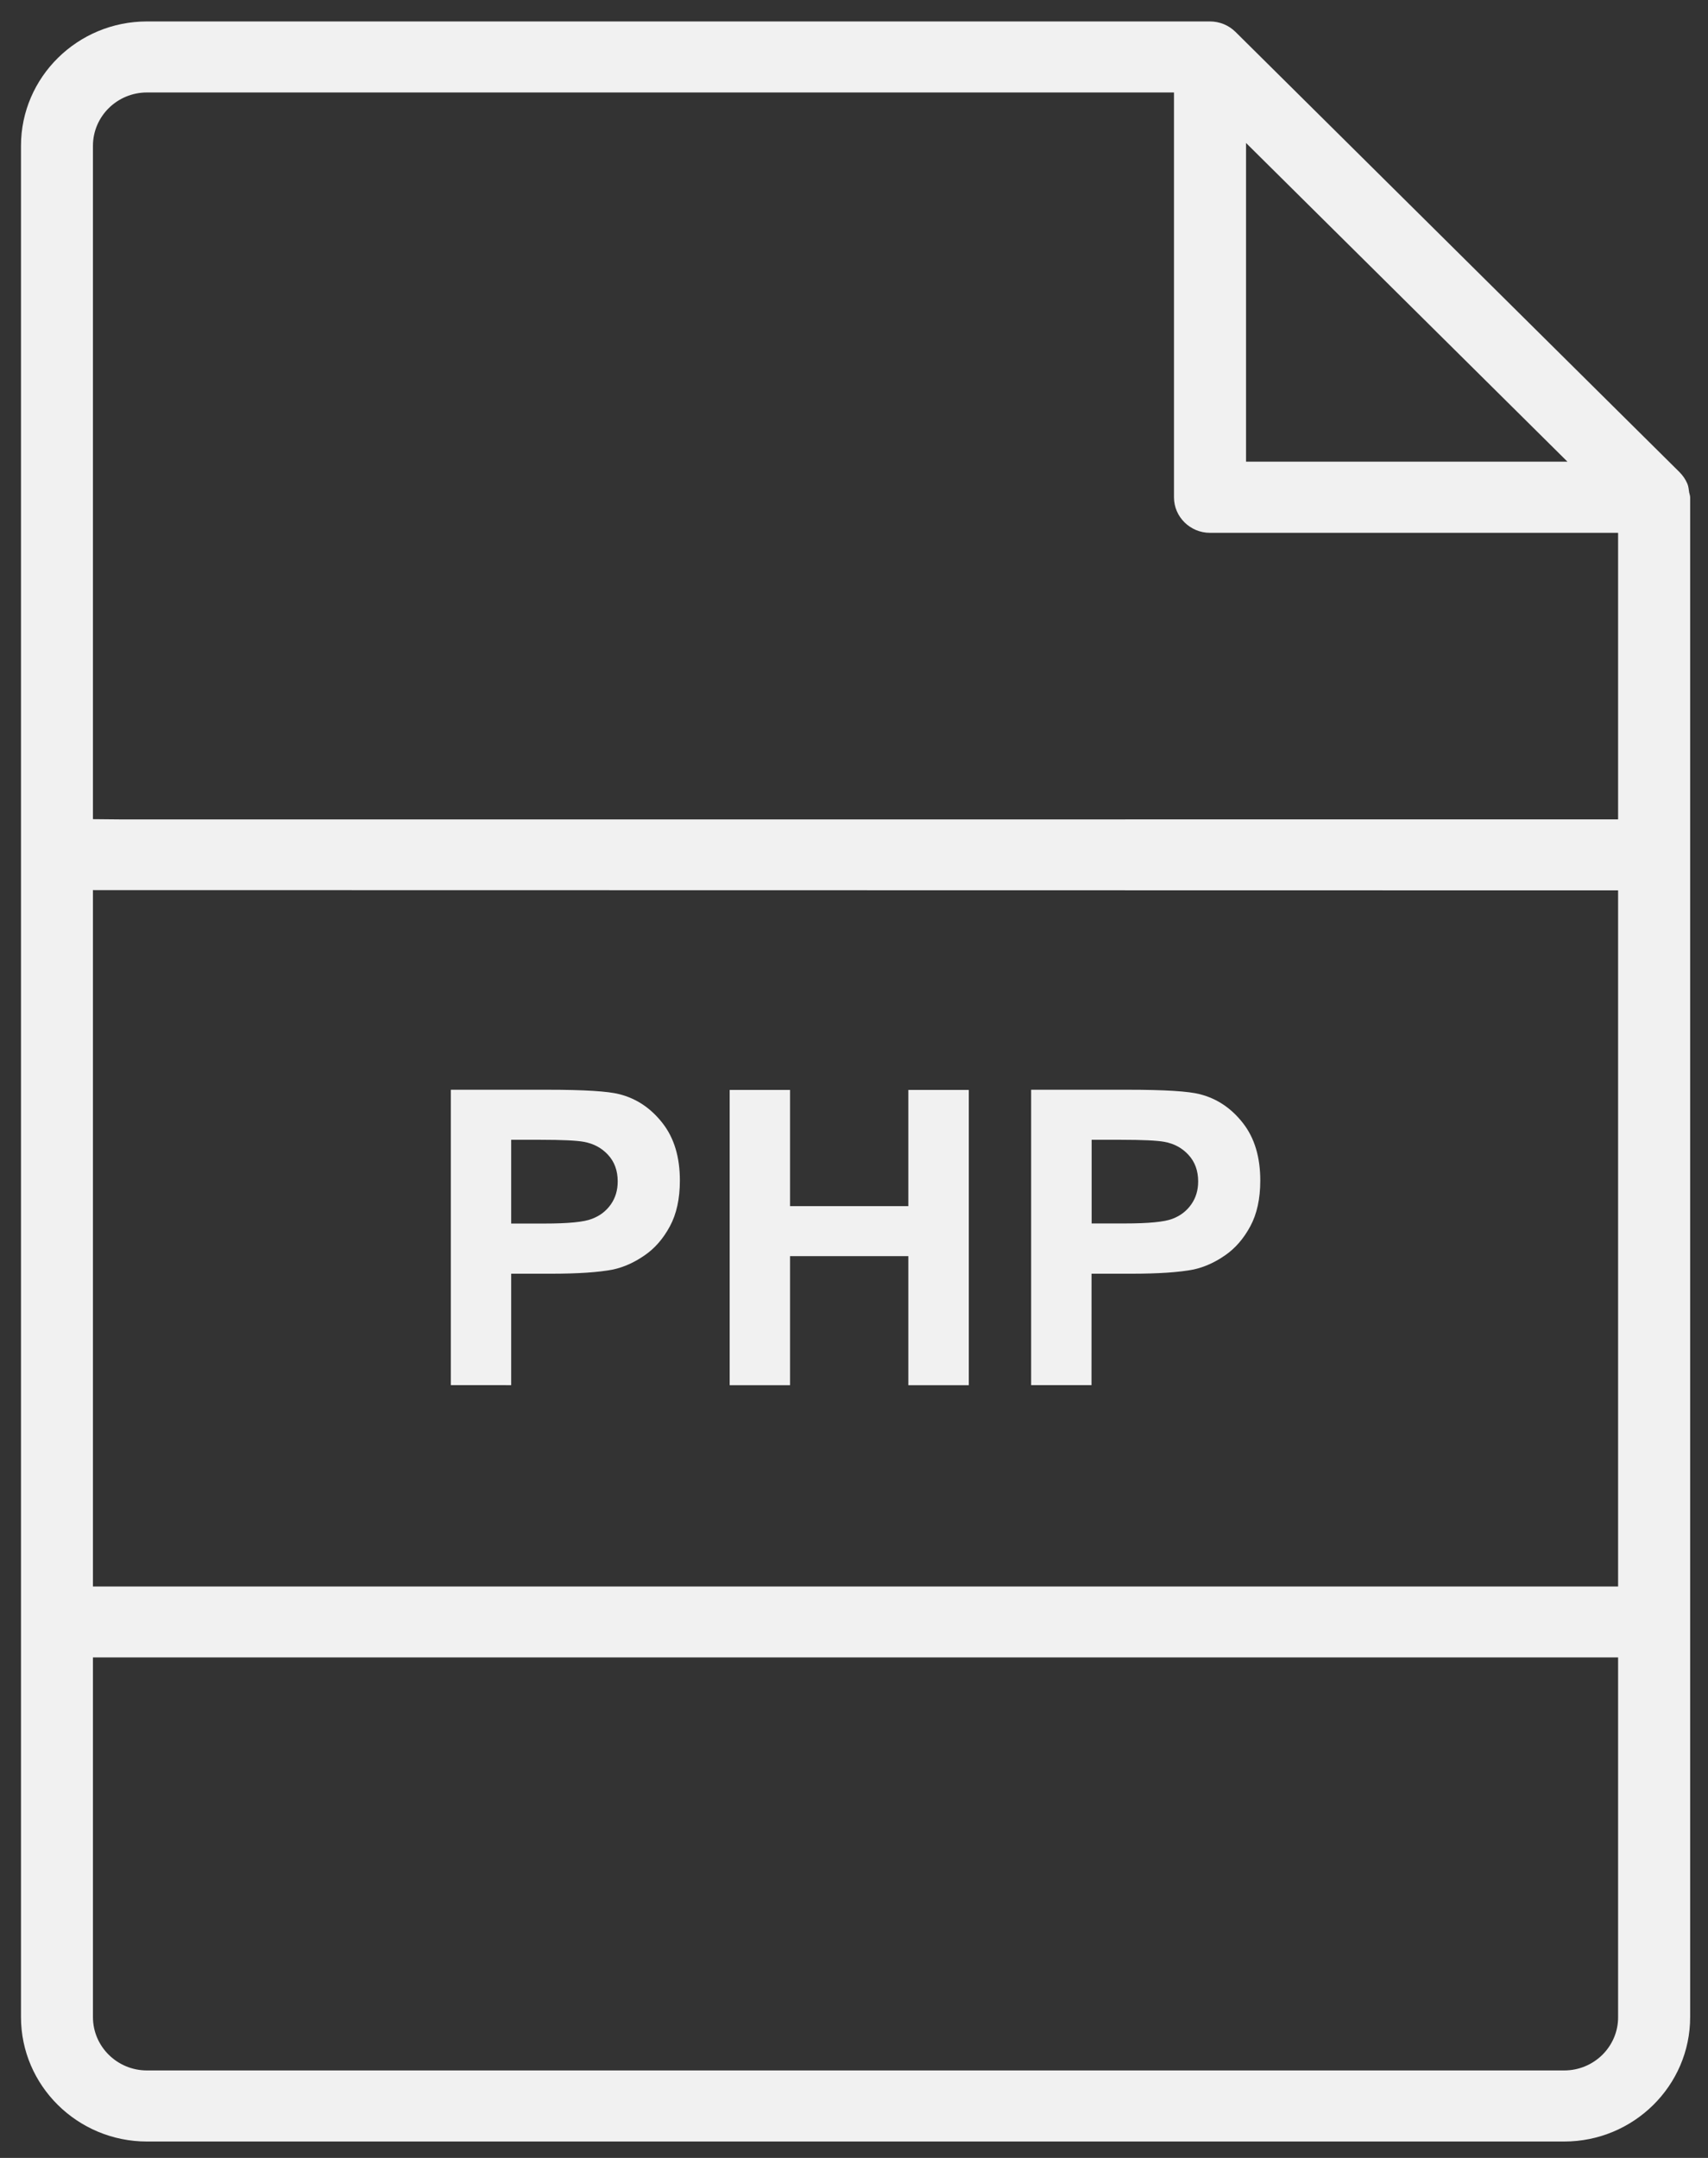 <svg width="38" height="48" viewBox="0 0 38 48" fill="none" xmlns="http://www.w3.org/2000/svg">
<rect x="0" y="0" width="38" height="48" fill="#333333" stroke="none"/>
<path d="M37.581 10.953C37.571 10.888 37.567 10.821 37.541 10.76C37.499 10.661 37.437 10.572 37.361 10.497L27.488 0.71C27.414 0.637 27.326 0.578 27.229 0.538C27.133 0.499 27.027 0.477 26.921 0.477L3.269 0.477C1.726 0.477 0.467 1.717 0.467 3.243V44.868C0.467 46.393 1.726 47.635 3.269 47.635H34.801C36.344 47.635 37.603 46.394 37.603 44.868V11.062C37.603 11.022 37.587 10.989 37.581 10.953L37.581 10.953ZM27.722 3.18L34.873 10.269H27.722V3.18ZM3.269 2.057H26.119V11.062C26.119 11.498 26.48 11.852 26.92 11.852H36V18.226L2.719 18.227L2.068 18.221V3.243C2.068 2.589 2.607 2.057 3.269 2.057V2.057ZM36.002 35.289H2.068V19.799L36 19.805V35.289L36.002 35.289ZM34.801 46.054H3.269C2.607 46.054 2.068 45.522 2.068 44.868V36.867H36V44.868C36.002 45.522 35.464 46.054 34.801 46.054H34.801Z" fill="#F1F1F1"/>
<path d="M11.373 30.811V28.332H12.25C12.858 28.332 13.323 28.301 13.643 28.238C13.879 28.186 14.111 28.083 14.339 27.925C14.568 27.769 14.756 27.552 14.904 27.277C15.052 27.003 15.126 26.663 15.126 26.26C15.126 25.736 14.998 25.311 14.739 24.981C14.481 24.651 14.163 24.436 13.781 24.339C13.533 24.274 13 24.24 12.184 24.24H10.03V30.81L11.373 30.811ZM11.373 25.353H12.022C12.506 25.353 12.828 25.369 12.988 25.398C13.207 25.438 13.387 25.534 13.529 25.689C13.671 25.843 13.743 26.04 13.743 26.279C13.743 26.473 13.693 26.643 13.591 26.789C13.489 26.935 13.349 27.044 13.171 27.111C12.993 27.183 12.638 27.216 12.108 27.216H11.373L11.373 25.353Z" fill="#F1F1F1"/>
<path d="M17.577 27.941H20.209V30.812H21.554V24.244H20.209V26.829H17.577V24.244H16.234V30.812H17.577V27.941Z" fill="#F1F1F1"/>
<path d="M24.287 28.332H25.163C25.772 28.332 26.236 28.301 26.556 28.238C26.793 28.186 27.025 28.083 27.253 27.925C27.481 27.769 27.669 27.552 27.817 27.277C27.965 27.003 28.039 26.663 28.039 26.26C28.039 25.736 27.911 25.311 27.653 24.981C27.395 24.651 27.077 24.436 26.694 24.339C26.446 24.274 25.913 24.24 25.097 24.24H22.941V30.81H24.284L24.285 28.332L24.287 28.332ZM24.287 25.353H24.935C25.42 25.353 25.742 25.369 25.902 25.398C26.12 25.437 26.3 25.534 26.442 25.689C26.584 25.843 26.657 26.04 26.657 26.279C26.657 26.473 26.607 26.643 26.504 26.789C26.402 26.935 26.262 27.044 26.084 27.111C25.906 27.18 25.552 27.214 25.021 27.214H24.287L24.287 25.353Z" fill="#F1F1F1"/>
</svg>
